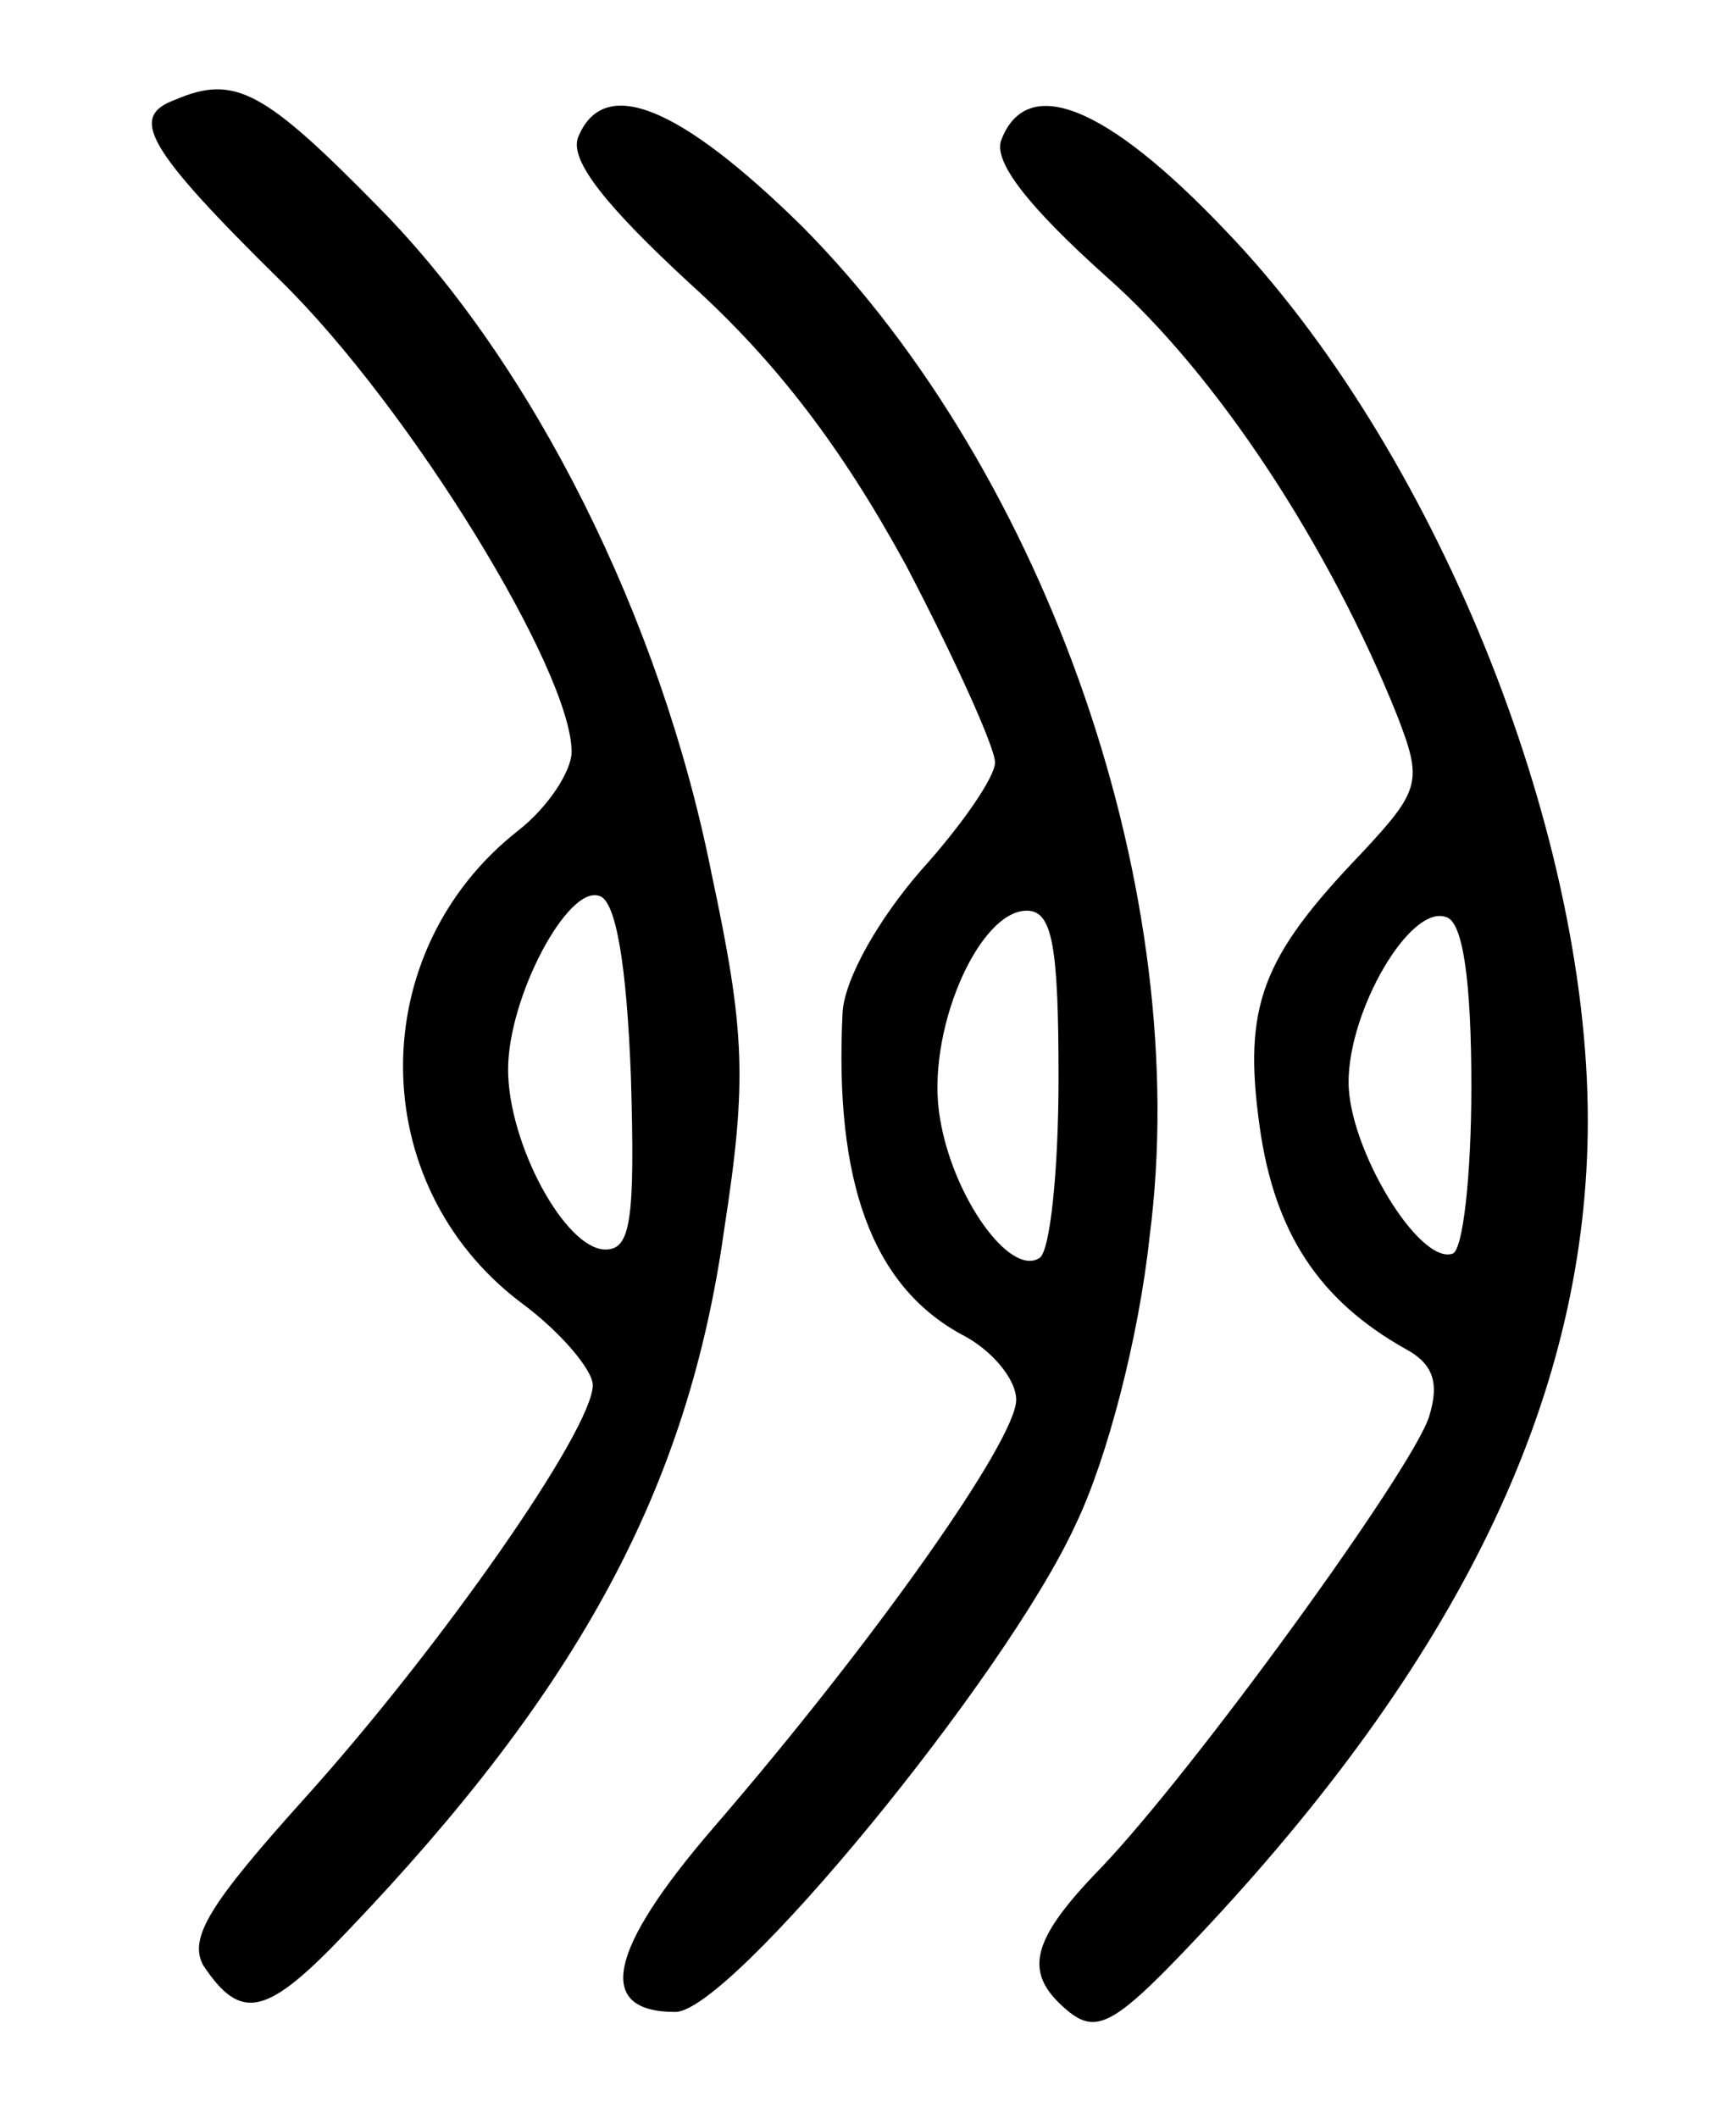 <?xml version="1.0" standalone="no"?>
<!DOCTYPE svg PUBLIC "-//W3C//DTD SVG 20010904//EN"
 "http://www.w3.org/TR/2001/REC-SVG-20010904/DTD/svg10.dtd">
<svg version="1.0" xmlns="http://www.w3.org/2000/svg"
 width="82pt" height="100pt" viewBox="0 0 82 100"
 preserveAspectRatio="xMidYMid meet">
<g transform="translate(0,100) scale(0.1,-0.1)"
fill="#000000" stroke="none">
<path d="M83 953 c-22 -8 -15 -22 50 -86 61 -60 137 -184 137 -222 0 -9 -11
-26 -25 -37 -73 -57 -73 -167 1 -223 19 -14 34 -32 34 -39 0 -21 -72 -124
-136 -195 -45 -50 -55 -66 -48 -79 18 -27 30 -24 68 16 110 115 161 210 178
331 11 71 10 94 -6 169 -24 120 -84 240 -157 314 -54 55 -68 63 -96 51z m215
-461 c2 -68 0 -82 -12 -82 -19 0 -46 50 -46 85 0 34 28 87 43 82 8 -2 13 -33
15 -85z"/>
<path d="M273 935 c-4 -11 14 -33 53 -69 41 -37 72 -78 102 -133 23 -44 42
-86 42 -93 0 -7 -16 -30 -35 -51 -20 -23 -36 -51 -37 -67 -4 -80 14 -129 56
-152 14 -7 26 -21 26 -31 0 -19 -67 -114 -143 -202 -50 -58 -56 -87 -18 -87
26 0 156 158 189 230 15 31 30 89 35 136 21 161 -48 360 -164 477 -58 57 -94
72 -106 42z m227 -444 c0 -44 -4 -82 -9 -85 -14 -9 -41 29 -47 66 -7 40 18 98
41 98 12 0 15 -16 15 -79z"/>
<path d="M473 934 c-4 -10 12 -31 50 -65 52 -46 105 -127 137 -207 12 -31 11
-35 -17 -65 -47 -49 -56 -72 -48 -129 7 -50 28 -82 69 -105 13 -7 16 -16 11
-32 -8 -25 -111 -167 -155 -213 -34 -35 -37 -50 -15 -68 14 -11 23 -5 66 41
121 130 179 253 179 380 0 139 -73 318 -171 420 -57 60 -94 74 -106 43z m222
-447 c0 -42 -4 -78 -9 -79 -16 -5 -49 50 -49 81 0 34 29 84 46 78 8 -2 12 -30
12 -80z"/>
</g>
</svg>
